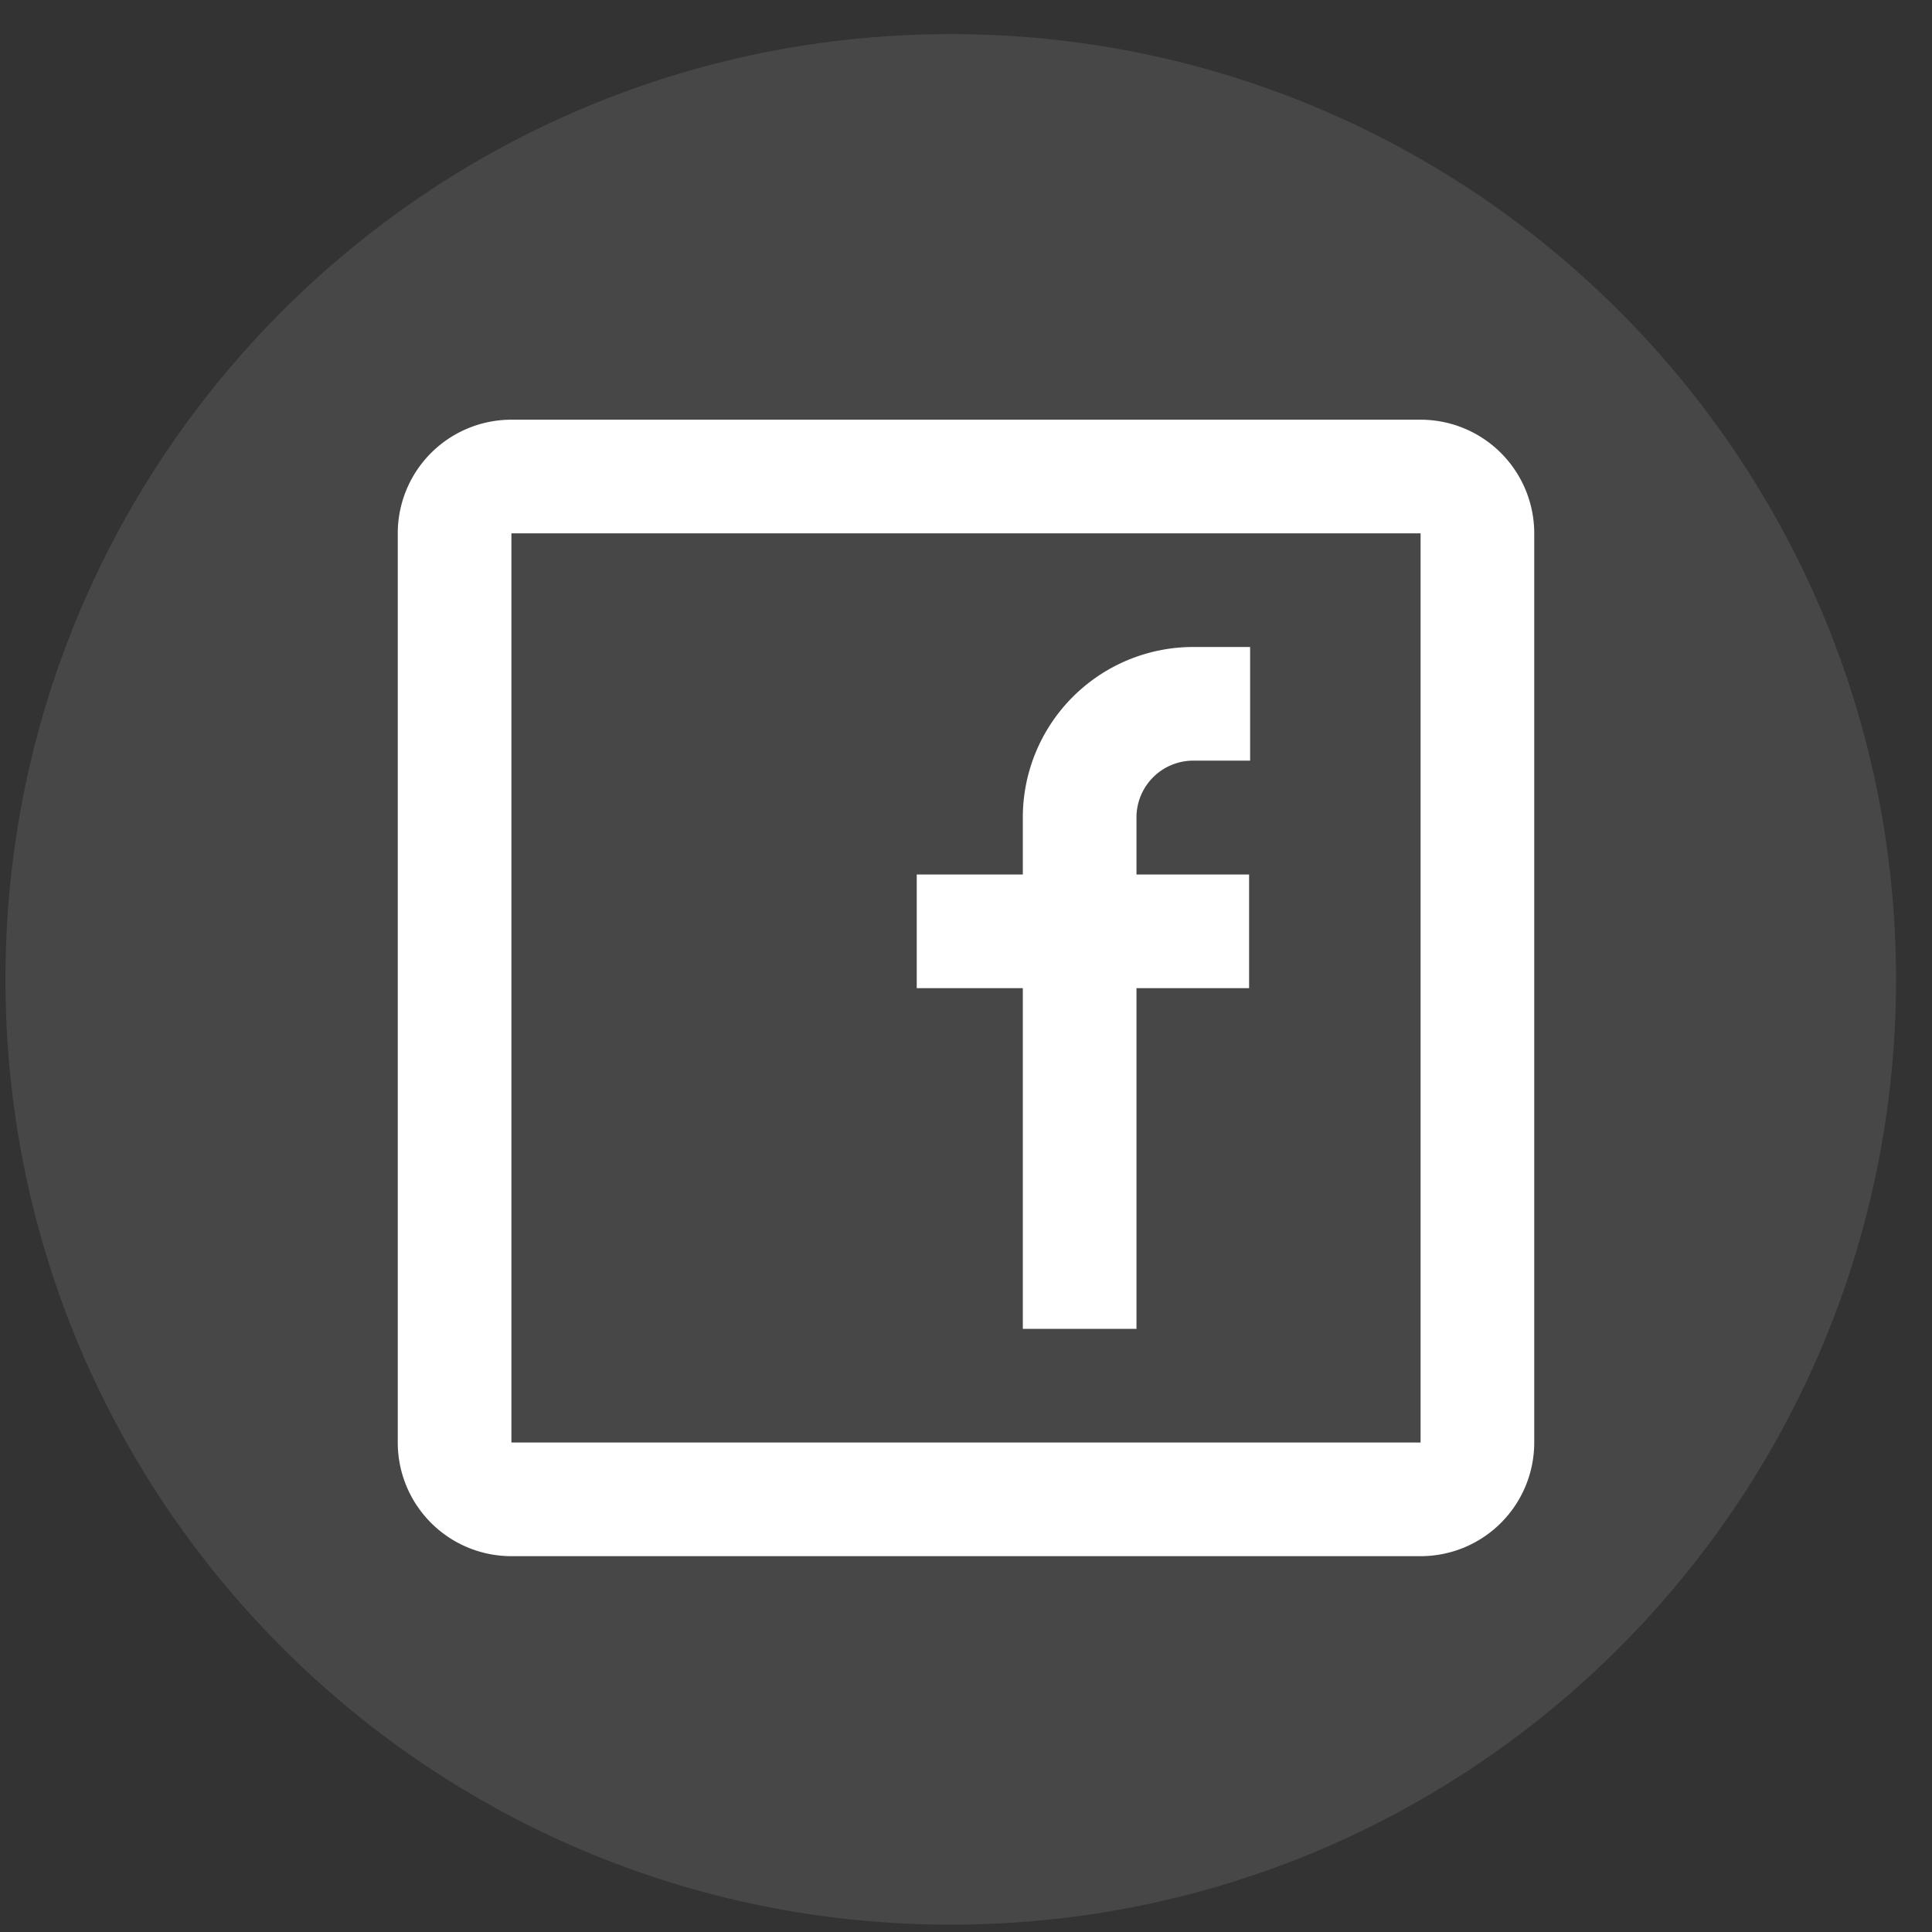 <svg width="34" height="34" viewBox="0 0 34 34" fill="none" xmlns="http://www.w3.org/2000/svg"><rect x="0" y="0" width="34" height="34" fill="#333333" stroke="none"/><path fill-rule="evenodd" clip-rule="evenodd" d="M16.731.6c9.188 0 16.636 7.448 16.636 16.636 0 9.187-7.448 16.635-16.636 16.635-9.187 0-16.635-7.448-16.635-16.635C.096 8.048 7.544.6 16.73.6Z" fill="#fff" fill-opacity=".1"/><path fill-rule="evenodd" clip-rule="evenodd" d="M9 7.386h16a2 2 0 0 1 2 2v16a2 2 0 0 1-2 2H9a2 2 0 0 1-2-2v-16a2 2 0 0 1 2-2Zm0 2v16h16v-16H9Zm7.133 8.004H18v5.996h2V17.39h1.982v-2H20v-1.004a1 1 0 0 1 1-1h1v-2h-1a3 3 0 0 0-3 3v1.004h-1.867v2Z" fill="#fff"/></svg>